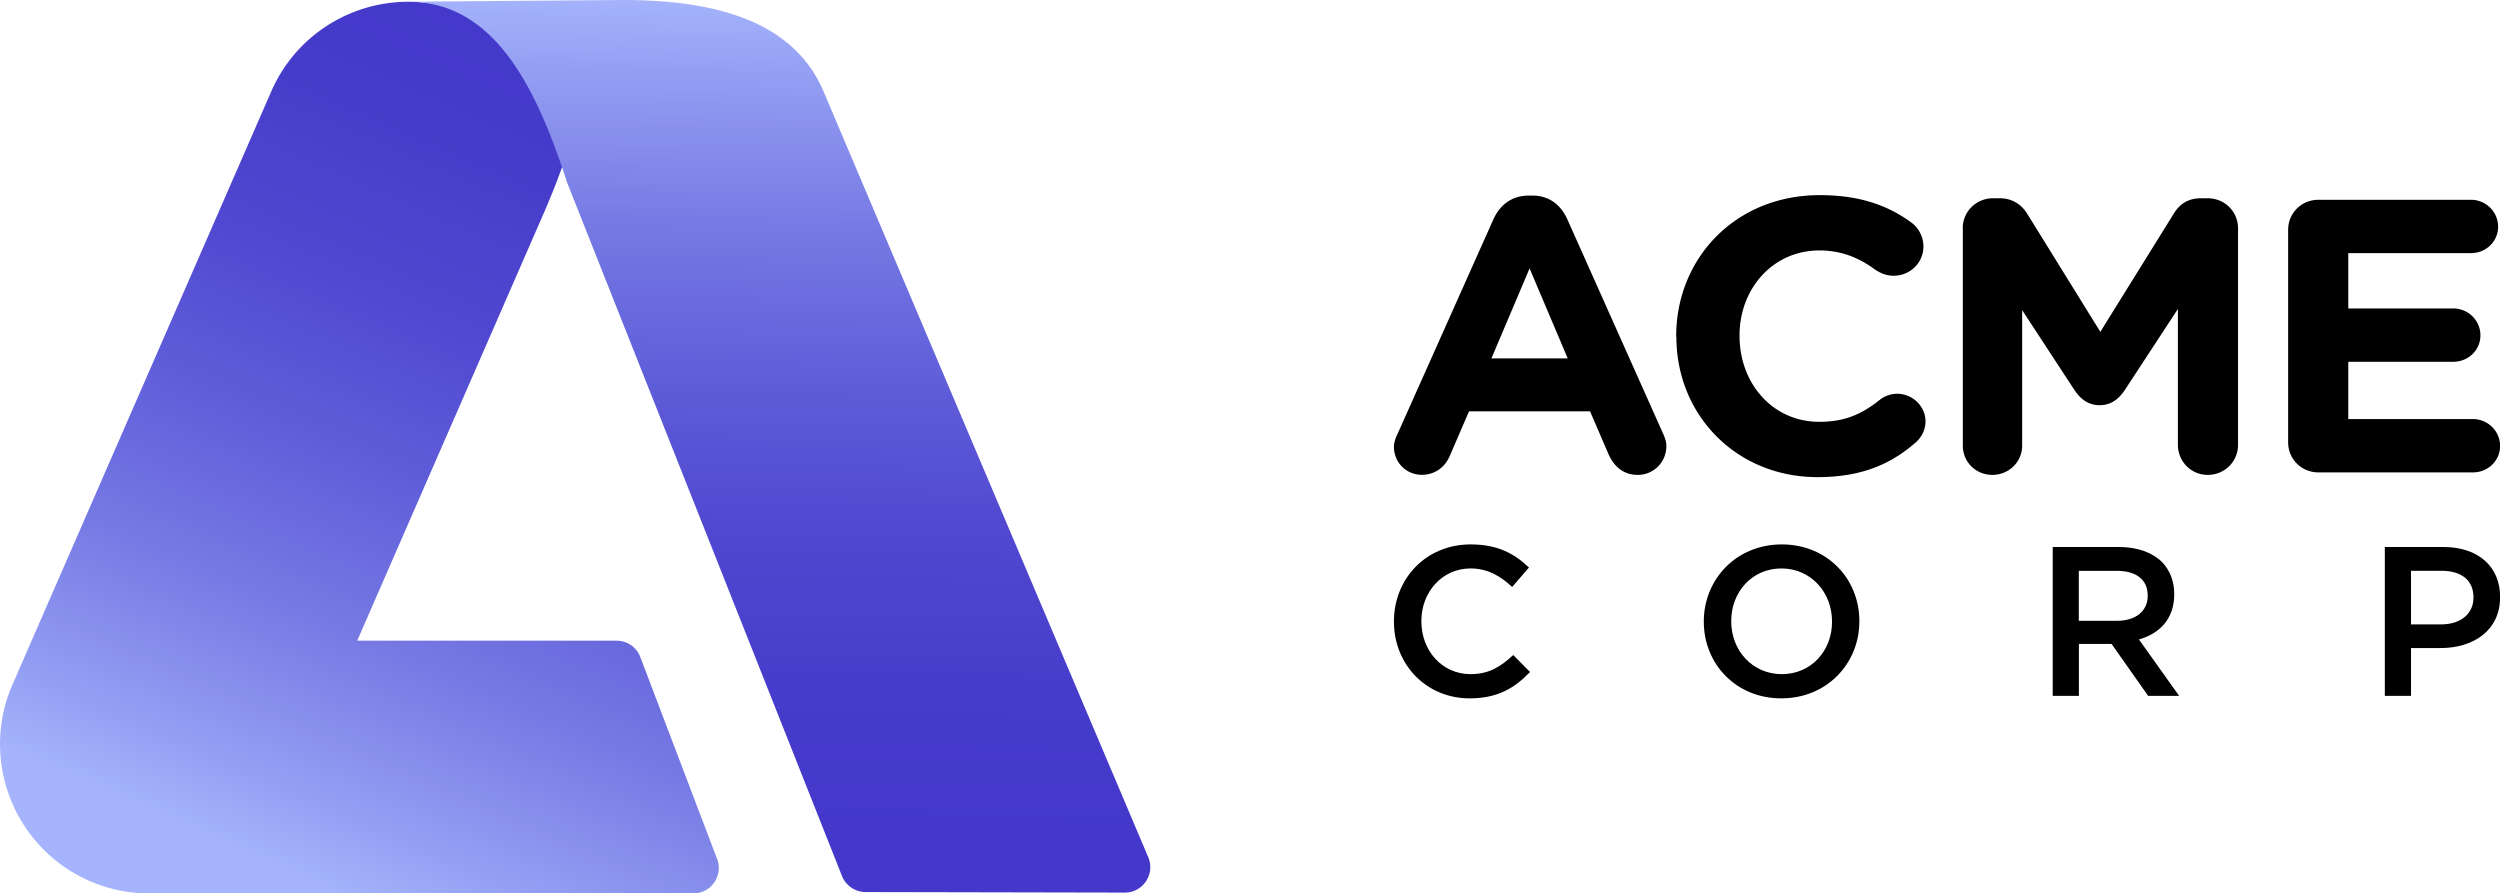 <svg xmlns="http://www.w3.org/2000/svg" data-name="Layer 2" viewBox="0 0 279.8 100">
  <defs>
    <linearGradient id="a" x1="35.53" x2="75.78" y1="99.35" y2="7.49" gradientUnits="userSpaceOnUse">
      <stop offset="0" stop-color="#a5b4fc"/>
      <stop offset=".09" stop-color="#949ff3"/>
      <stop offset=".27" stop-color="#777ae4"/>
      <stop offset=".46" stop-color="#605dd9"/>
      <stop offset=".64" stop-color="#5048d0"/>
      <stop offset=".83" stop-color="#463ccb"/>
      <stop offset="1" stop-color="#4338ca"/>
    </linearGradient>
    <linearGradient id="b" x1="247.07" x2="292.12" y1="-584.52" y2="-679.38" gradientTransform="matrix(.843 -.368 .352 .806 83.55 654.93)" gradientUnits="userSpaceOnUse">
      <stop offset="0" stop-color="#4338ca"/>
      <stop offset=".17" stop-color="#463ccb"/>
      <stop offset=".36" stop-color="#5048d0"/>
      <stop offset=".54" stop-color="#605dd9"/>
      <stop offset=".73" stop-color="#777ae4"/>
      <stop offset=".91" stop-color="#949ff3"/>
      <stop offset="1" stop-color="#a5b4fc"/>
    </linearGradient>
  </defs>
  <path fill="url(#a)" d="m80.26 96.14-8.6-22.61a2.818 2.818 0 0 0-2.52-1.82c-.03 0-.06-.01-.09-.01H39.98l21-48.12c9.19-21.41-.18-18.3-8.63-21.99-1.09-.48-2.2-.82-3.32-1.05-7.57-1.56-15.45 2.32-18.67 9.69L1.4 76.61c-3.69 8.46.18 18.3 8.63 21.99 2.28.99 4.65 1.43 6.98 1.39s44.23 0 44.23 0H77.6c1.99 0 3.37-2 2.66-3.86Z"/>
  <path fill="url(#b)" d="M69.76 0 45.63.19C55.51.15 60.15 10.2 63.49 20.48l30.74 77.55a2.863 2.863 0 0 0 2.65 1.81l29.01.06c2.04 0 3.42-2.08 2.62-3.97l-36.4-85.84C88.4 1.61 78.51.02 69.76 0Z"/>
  <path className="fill-zinc-50" d="m156.41 48.57 10.73-24.02c.75-1.66 2.11-2.66 3.96-2.66h.4c1.85 0 3.17 1 3.92 2.66l10.73 24.02c.22.48.35.92.35 1.35 0 1.79-1.41 3.23-3.21 3.23-1.58 0-2.64-.92-3.26-2.31l-2.07-4.8h-13.55l-2.16 5.01c-.57 1.31-1.72 2.09-3.12 2.09-1.76 0-3.12-1.4-3.12-3.14 0-.48.18-.96.4-1.44Zm19.05-8.46-4.27-10.07-4.27 10.07h8.53Zm12.14-2.4v-.09c0-8.68 6.6-15.78 16.06-15.78 4.62 0 7.74 1.22 10.29 3.09.7.52 1.32 1.48 1.32 2.66 0 1.83-1.5 3.27-3.34 3.27-.92 0-1.54-.35-2.02-.65-1.89-1.4-3.87-2.18-6.29-2.18-5.19 0-8.93 4.27-8.93 9.5v.09c0 5.23 3.65 9.59 8.93 9.59 2.86 0 4.75-.87 6.69-2.4a3.16 3.16 0 0 1 2.02-.74c1.72 0 3.17 1.39 3.17 3.09 0 1.05-.53 1.88-1.14 2.4-2.77 2.4-6.03 3.84-10.95 3.84-9.06 0-15.79-6.93-15.79-15.69Zm32.07-12.16c0-1.87 1.5-3.36 3.39-3.36h.75c1.45 0 2.46.74 3.08 1.74l8.18 13.21 8.23-13.25c.7-1.13 1.67-1.7 3.04-1.7h.75c1.89 0 3.39 1.48 3.39 3.36v24.24c0 1.87-1.5 3.36-3.39 3.36s-3.34-1.53-3.34-3.36V34.58l-5.94 9.07c-.7 1.05-1.58 1.7-2.82 1.7s-2.11-.65-2.82-1.7l-5.85-8.94v15.17c0 1.83-1.5 3.27-3.34 3.27s-3.3-1.44-3.3-3.27V25.55Zm36.42 23.97v-23.8c0-1.88 1.5-3.36 3.39-3.36h17.07c1.67 0 3.04 1.35 3.04 3.01s-1.36 2.96-3.04 2.96h-13.73v6.19h11.75c1.67 0 3.04 1.35 3.04 3.01s-1.36 2.96-3.04 2.96h-11.75v6.41h13.95c1.67 0 3.04 1.35 3.04 3.01s-1.36 2.96-3.04 2.96h-17.29c-1.89 0-3.39-1.48-3.39-3.36Z"/>
  <path className="fill-zinc-400 dark:fill-zinc-50" d="M156.01 69.59v-.05c0-4.74 3.55-8.61 8.59-8.61 3.07 0 4.93 1.07 6.52 2.59l-1.88 2.17c-1.33-1.24-2.76-2.07-4.66-2.07-3.16 0-5.5 2.62-5.5 5.88v.05c0 3.26 2.31 5.9 5.5 5.9 2.05 0 3.35-.81 4.78-2.14l1.88 1.9c-1.74 1.81-3.64 2.95-6.76 2.95-4.85 0-8.47-3.78-8.47-8.57Zm34.68 0v-.05c0-4.69 3.62-8.61 8.73-8.61s8.68 3.88 8.68 8.57v.05c0 4.69-3.62 8.61-8.73 8.61s-8.68-3.88-8.68-8.57Zm14.35 0v-.05c0-3.24-2.36-5.92-5.66-5.92s-5.62 2.64-5.62 5.88v.05c0 3.24 2.36 5.9 5.66 5.9s5.62-2.62 5.62-5.85Zm24.69-8.37h7.42c2.09 0 3.74.62 4.81 1.67.88.9 1.38 2.14 1.38 3.59v.05c0 2.74-1.64 4.38-3.95 5.04l4.5 6.31h-3.47l-4.09-5.81h-3.66v5.81h-2.93V61.23Zm7.21 8.26c2.09 0 3.43-1.09 3.43-2.78v-.05c0-1.78-1.28-2.76-3.45-2.76h-4.26v5.59h4.28Zm29.97-8.26h6.57c3.9 0 6.33 2.21 6.33 5.57v.05c0 3.74-3 5.69-6.66 5.69h-3.31v5.35h-2.93V61.23Zm6.33 8.66c2.21 0 3.59-1.24 3.59-2.98v-.05c0-1.95-1.4-2.97-3.59-2.97h-3.4v6h3.4Z"/>
</svg>
